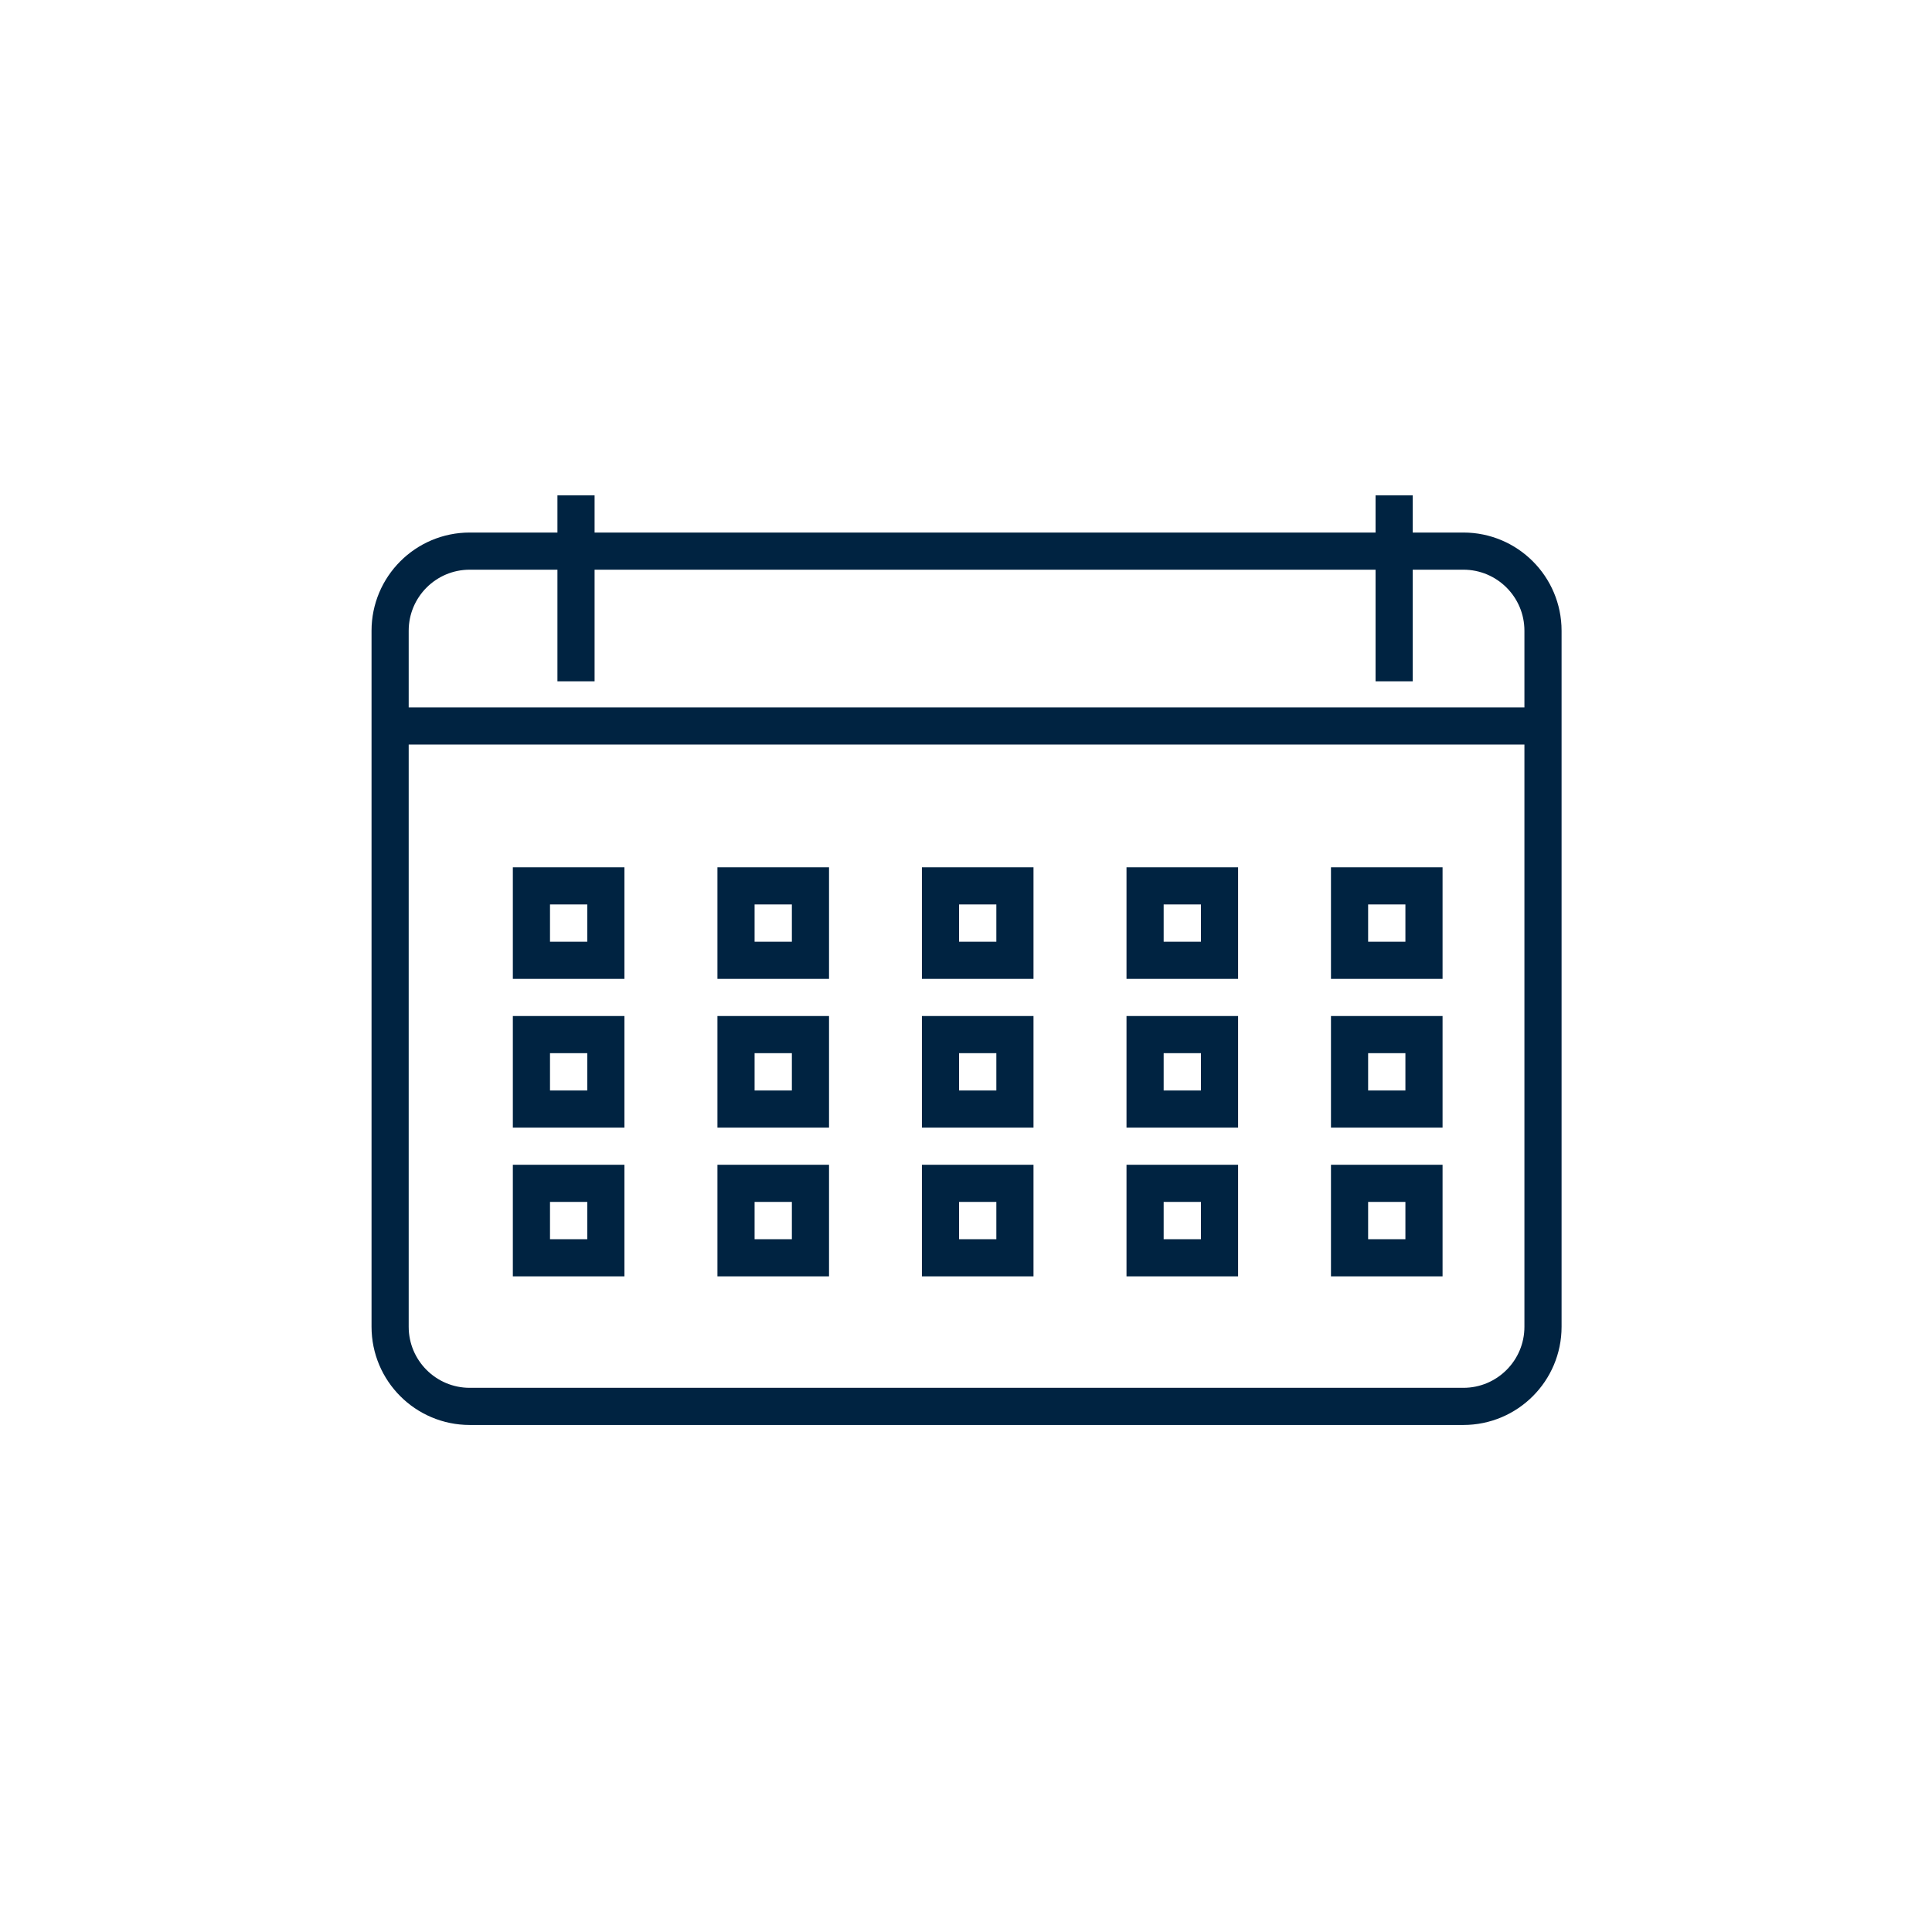 <svg width="156" height="156" viewBox="0 0 156 156" fill="none" xmlns="http://www.w3.org/2000/svg">
<path d="M46.51 55.01V40M112.57 55.01V40M31.2 58.62H124.89M42.91 71.53H48.92V77.54H42.91V71.53ZM42.91 83.54H48.92V89.55H42.91V83.54ZM42.91 95.55H48.92V101.56H42.91V95.55ZM75.94 71.53H81.95V77.54H75.94V71.53ZM75.94 83.54H81.95V89.55H75.94V83.54ZM75.94 95.55H81.95V101.56H75.94V95.55ZM92.46 71.53H98.47V77.54H92.46V71.53ZM92.46 83.54H98.47V89.55H92.46V83.54ZM92.46 95.55H98.47V101.56H92.46V95.55ZM108.97 71.53H114.98V77.54H108.97V71.53ZM108.97 83.54H114.98V89.55H108.97V83.54ZM108.97 95.55H114.98V101.56H108.97V95.55ZM59.43 71.53H65.44V77.54H59.43V71.53ZM59.43 83.54H65.44V89.55H59.43V83.54ZM59.43 95.55H65.44V101.56H59.43V95.55ZM37.93 44.5H118.16C121.711 44.5 124.59 47.379 124.59 50.93V107.13C124.59 110.681 121.711 113.56 118.16 113.56H37.93C34.379 113.56 31.5 110.681 31.5 107.13V50.93C31.5 47.379 34.379 44.5 37.93 44.5Z" stroke="#002341" stroke-width="3" stroke-miterlimit="10"/>
</svg>
